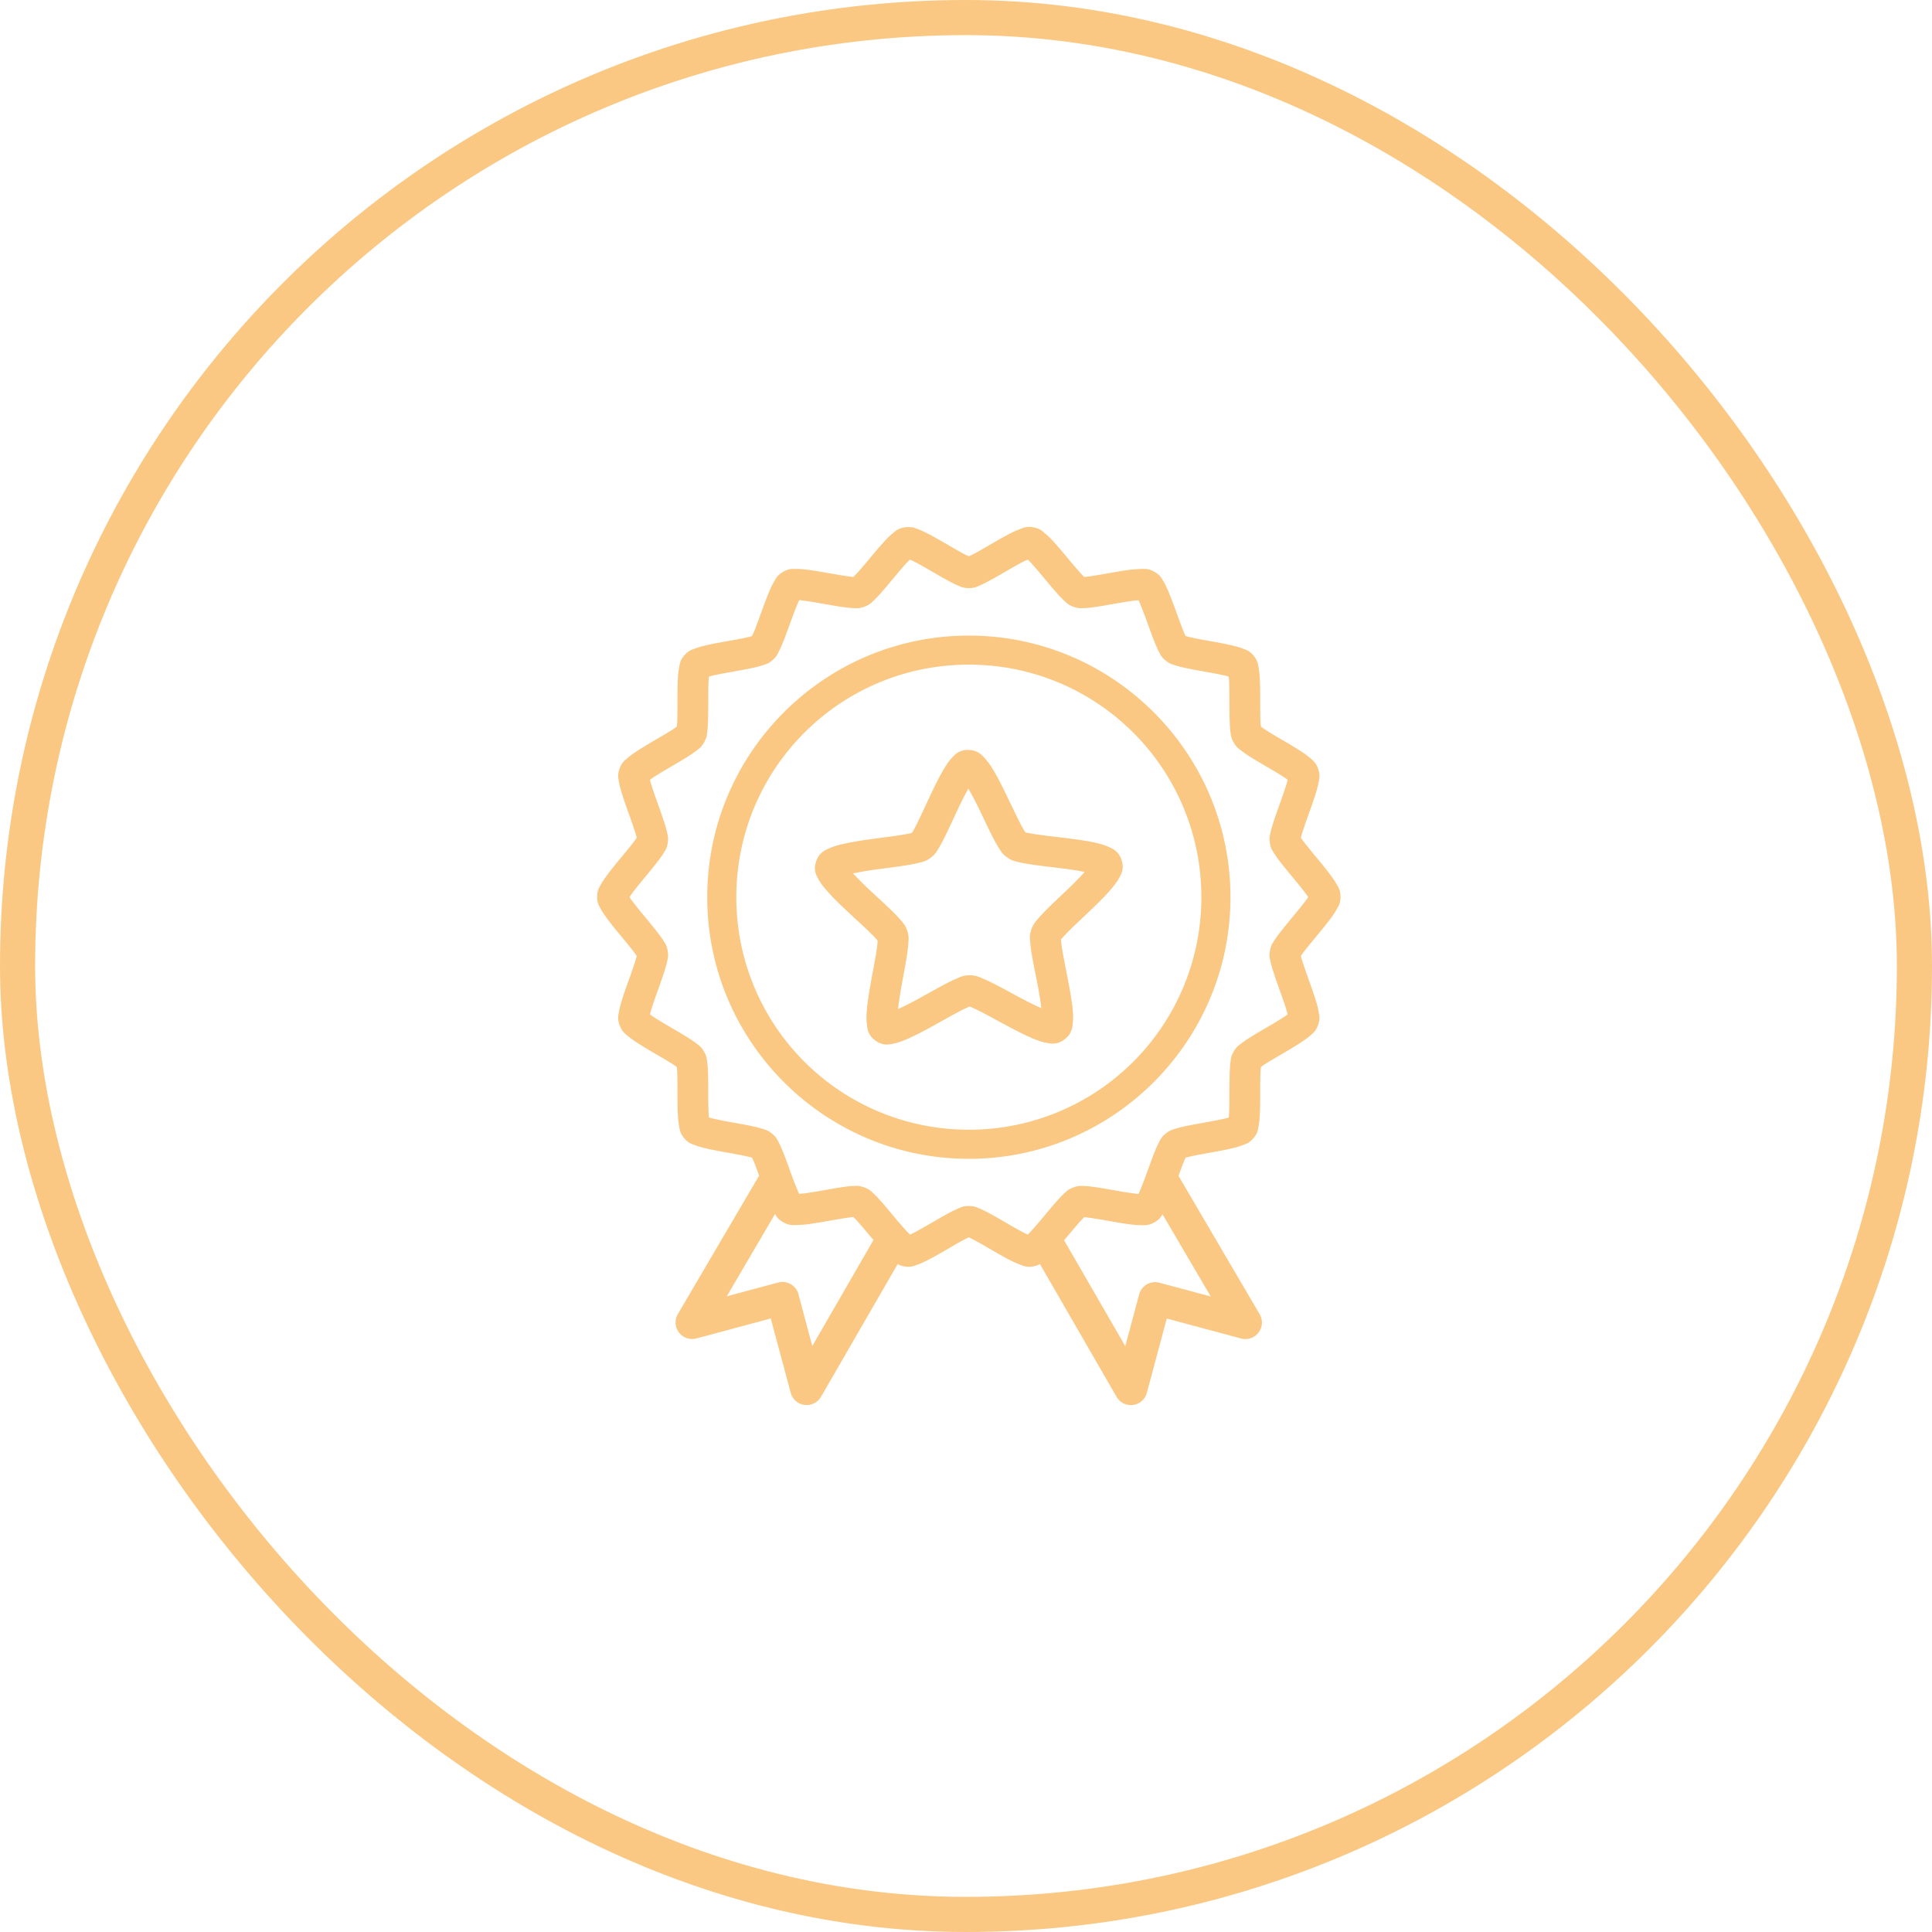 <svg xmlns="http://www.w3.org/2000/svg" width="110" height="110" viewBox="0 0 110 110">
    <g fill="none" fill-rule="evenodd">
        <rect width="108" height="108" x="1" y="1" stroke="#FAC883" stroke-width="2" rx="54"/>
        <path fill="#FAC883" fill-rule="nonzero" d="M51.917 30.014v.014a1.295 1.295 0 0 0-.431 0c-.375.066-.495.204-.64.322a4.373 4.373 0 0 0-.414.39c-.272.286-.556.627-.839.965a35.3 35.3 0 0 1-.78.914 4.45 4.45 0 0 1-.223.23c-.081 0-.178-.021-.311-.035-.321-.044-.746-.12-1.177-.195-.432-.076-.87-.153-1.26-.195a4.44 4.44 0 0 0-.565-.031c-.187 0-.37-.02-.698.171-.328.191-.393.36-.49.52a4.474 4.474 0 0 0-.253.507c-.158.362-.314.782-.465 1.198-.15.415-.298.825-.421 1.13a4.618 4.618 0 0 1-.133.297 5.221 5.221 0 0 1-.309.079c-.316.07-.739.145-1.17.222-.431.077-.87.158-1.253.253a4.27 4.27 0 0 0-.54.165c-.175.068-.355.107-.596.397-.242.29-.245.473-.28.657a4.407 4.407 0 0 0-.07.561c-.025.395-.025.844-.026 1.287-.002.442-.001.88-.014 1.208-.006.14-.018.242-.028.325-.066.05-.146.11-.263.185-.275.176-.651.394-1.03.616-.38.222-.762.45-1.089.67-.163.111-.311.22-.451.343-.14.125-.294.221-.421.575-.128.354-.073.527-.045.712.029.185.076.361.13.551.11.38.259.803.407 1.219.15.415.295.827.394 1.14.042.132.07.233.089.314a4.21 4.21 0 0 1-.192.27c-.198.26-.475.592-.756.931-.28.34-.563.686-.794 1.007-.116.16-.219.311-.308.475-.09.165-.202.31-.202.685 0 .375.112.52.202.684.09.165.192.316.308.476.231.32.513.667.794 1.006.28.34.558.671.756.931.086.112.146.2.192.27-.02.083-.047.182-.089.316a35.4 35.4 0 0 1-.394 1.14c-.148.415-.298.834-.407 1.214-.054.19-.101.37-.13.555-.028.185-.083.358.045.712.127.353.28.45.42.575.14.124.29.231.452.342.327.221.71.448 1.089.67.379.223.755.438 1.03.613.116.074.197.135.263.185.01.084.022.188.028.329.013.328.012.765.014 1.208 0 .442 0 .888.027 1.283.013.198.033.381.068.565.036.184.04.366.281.657.241.29.421.33.596.397.174.069.35.12.54.168.382.095.822.175 1.253.253.431.077.854.153 1.17.223.132.03.23.056.309.078.036.076.08.17.133.298.08.195.177.47.27.726l-4.627 7.882a.942.942 0 0 0 1.058 1.386l4.233-1.136 1.137 4.237a.942.942 0 0 0 1.721.226l4.367-7.56c.092.052.204.1.377.13.375.066.535-.021.712-.083.177-.061.344-.135.52-.222.353-.175.74-.396 1.12-.616.379-.22.752-.44 1.04-.592.12-.064.208-.107.284-.14.075.033.164.076.284.14.287.152.66.371 1.04.592.38.22.766.441 1.12.616.176.087.343.16.52.222.176.062.337.149.711.082.172-.03.282-.079.374-.13l4.363 7.56a.94.94 0 0 0 1.722-.225l1.136-4.234 4.23 1.136a.94.94 0 0 0 1.055-1.386L67.1 66.95c.095-.261.193-.54.273-.739.053-.128.097-.223.134-.298a5.22 5.22 0 0 1 .308-.078c.317-.07.74-.144 1.17-.223.432-.077.871-.158 1.253-.253.19-.047.367-.1.54-.168.175-.068.355-.107.596-.397.242-.29.245-.473.281-.657.036-.184.055-.367.068-.565.027-.395.027-.84.028-1.283 0-.443 0-.88.013-1.208.006-.14.018-.245.028-.329.066-.049.147-.11.263-.185.275-.175.648-.39 1.027-.612.379-.223.762-.45 1.089-.671.163-.11.311-.218.451-.342.14-.125.294-.222.421-.575.128-.354.073-.527.045-.712a4.487 4.487 0 0 0-.13-.555c-.11-.38-.259-.8-.408-1.215a35.36 35.36 0 0 1-.393-1.14 4.567 4.567 0 0 1-.09-.314c.047-.07.107-.16.193-.27.198-.26.475-.592.756-.932.28-.34.566-.686.797-1.006a4.36 4.36 0 0 0 .308-.476c.09-.164.202-.309.202-.684 0-.376-.112-.52-.202-.685a4.36 4.36 0 0 0-.308-.475c-.231-.32-.516-.667-.797-1.007a35.19 35.19 0 0 1-.756-.934 4.742 4.742 0 0 1-.192-.267c.02-.082.047-.181.089-.315.099-.312.245-.724.393-1.14.15-.415.299-.838.408-1.218a4.43 4.43 0 0 0 .13-.55c.028-.186.083-.36-.045-.713-.127-.353-.28-.45-.42-.575a4.306 4.306 0 0 0-.452-.342c-.327-.221-.71-.449-1.089-.67-.379-.223-.752-.441-1.027-.617a4.306 4.306 0 0 1-.263-.185c-.01-.084-.022-.186-.028-.325-.013-.328-.012-.766-.013-1.208-.001-.443-.001-.892-.028-1.287a4.41 4.41 0 0 0-.068-.561c-.036-.184-.04-.367-.28-.657-.242-.291-.422-.33-.596-.397a4.27 4.27 0 0 0-.541-.165 20.694 20.694 0 0 0-1.253-.253c-.43-.077-.853-.153-1.17-.222a5.218 5.218 0 0 1-.308-.08 4.708 4.708 0 0 1-.134-.297c-.123-.304-.27-.714-.42-1.13-.151-.415-.308-.835-.466-1.197a4.412 4.412 0 0 0-.253-.507c-.096-.16-.165-.33-.49-.52-.327-.191-.511-.168-.698-.171-.187 0-.37.017-.565.03-.39.043-.828.12-1.26.196-.43.075-.855.152-1.177.195a6.62 6.62 0 0 1-.311.034 4.604 4.604 0 0 1-.223-.23 35.296 35.296 0 0 1-.78-.913c-.282-.338-.57-.683-.842-.969a4.248 4.248 0 0 0-.41-.386c-.146-.118-.266-.259-.64-.326-.376-.066-.536.018-.712.08a4.423 4.423 0 0 0-.52.225c-.354.175-.74.396-1.12.616-.38.22-.753.44-1.04.592-.12.063-.209.1-.284.134-.076-.034-.164-.07-.284-.134-.288-.152-.661-.372-1.04-.592-.38-.22-.767-.441-1.12-.616a4.417 4.417 0 0 0-.52-.226c-.089-.03-.172-.068-.28-.089zm-.11 1.848c.048.021.076.027.134.055.275.137.642.344 1.017.561.374.218.756.442 1.098.623.171.091.331.174.493.24.162.066.291.144.613.144.321 0 .447-.078.609-.144.162-.067.321-.15.493-.24.342-.18.727-.405 1.102-.623.375-.217.74-.425 1.016-.56.059-.03.086-.035.134-.056.037.037.06.052.106.1.213.223.488.55.767.883.278.333.56.676.82.965.131.143.252.272.38.39.13.12.224.235.524.346.301.11.449.082.623.075.175 0 .353-.025.545-.051.383-.053.82-.132 1.245-.206.426-.075.843-.145 1.147-.178.065 0 .092.001.144-.017.024.05.037.074.065.137.124.284.275.686.424 1.095.149.41.298.83.445 1.191.073.18.145.345.226.5.08.156.13.296.373.503.244.207.391.23.558.284.166.055.338.098.527.14.378.085.814.16 1.239.237.425.077.842.152 1.14.226.065.017.092.03.143.044.006.054.013.084.017.154.021.31.023.738.024 1.174.002.437.002.883.018 1.273.007.195.017.374.04.548.024.173.024.322.182.599.158.276.287.35.424.458.138.109.285.21.449.315.326.21.711.431 1.085.65.373.22.738.437.992.61.058.038.08.059.123.092-.013.055-.018.086-.037.154-.086.298-.227.702-.373 1.113-.147.41-.297.826-.414 1.197-.059.186-.11.36-.148.53-.036.173-.088.312-.034.624.055.312.15.426.243.575.093.149.2.297.319.452.236.309.52.647.797.982.277.335.548.667.729.917.042.058.058.086.089.134-.031.047-.047.075-.089.133-.181.25-.452.579-.729.914-.277.335-.561.676-.797.986a5.768 5.768 0 0 0-.319.445c-.093.148-.188.269-.243.581-.054.313-.002.452.034.623.037.172.089.342.148.527.117.372.267.792.414 1.202.146.41.287.814.373 1.112.02.068.024.1.037.154-.044.033-.065.052-.123.092-.254.174-.619.39-.992.61-.374.219-.759.441-1.085.65a5.9 5.9 0 0 0-.449.311c-.137.109-.266.183-.424.459-.158.276-.158.422-.181.596a5.947 5.947 0 0 0-.041.55c-.016.39-.016.834-.018 1.27 0 .437-.003.864-.024 1.174-.004.07-.01.102-.017.158-.051.017-.078.027-.143.044-.298.074-.715.153-1.14.23-.425.077-.861.152-1.24.236-.188.042-.36.082-.526.137-.167.054-.314.08-.558.287-.244.207-.292.348-.373.503a5.9 5.9 0 0 0-.226.5c-.147.36-.296.781-.445 1.19-.149.41-.3.809-.424 1.093-.028.063-.044.088-.069.137-.051 0-.077 0-.14-.018a19.98 19.98 0 0 1-1.147-.177c-.425-.076-.862-.155-1.245-.206a5.701 5.701 0 0 0-.545-.055c-.174 0-.322-.028-.623.083-.3.11-.394.224-.523.342-.13.119-.25.25-.38.393-.26.289-.543.632-.821.966-.28.333-.554.652-.767.876l-.106.106c-.048-.021-.075-.03-.134-.058a20.352 20.352 0 0 1-1.016-.565c-.375-.217-.76-.442-1.102-.623a5.437 5.437 0 0 0-.493-.236c-.162-.067-.288-.144-.61-.144-.32 0-.45.077-.612.144a5.733 5.733 0 0 0-.493.24c-.342.18-.724.405-1.098.622-.375.217-.742.425-1.017.562-.058.028-.086.037-.133.058-.038-.037-.061-.057-.107-.106a19.687 19.687 0 0 1-.766-.876c-.279-.334-.561-.677-.822-.966a5.954 5.954 0 0 0-.38-.393c-.129-.118-.222-.232-.523-.342-.301-.11-.448-.09-.623-.083-.175 0-.353.029-.544.055-.384.053-.82.132-1.246.206-.425.075-.842.145-1.147.177-.063 0-.089 0-.14.018-.024-.05-.04-.072-.068-.137a20.008 20.008 0 0 1-.425-1.092c-.149-.41-.298-.83-.445-1.191a5.83 5.83 0 0 0-.226-.5c-.08-.156-.129-.296-.373-.503-.244-.207-.391-.234-.558-.287a5.642 5.642 0 0 0-.527-.137c-.378-.084-.813-.16-1.239-.237a20.902 20.902 0 0 1-1.14-.229c-.065-.017-.091-.027-.143-.044-.006-.056-.012-.088-.017-.158a20.62 20.62 0 0 1-.024-1.174c-.001-.436-.002-.88-.017-1.27a5.975 5.975 0 0 0-.041-.55c-.024-.174-.024-.32-.182-.596-.158-.276-.286-.35-.424-.459a5.638 5.638 0 0 0-.452-.311c-.327-.209-.711-.431-1.085-.65-.374-.22-.737-.437-.992-.61-.058-.038-.08-.059-.124-.092.014-.054.018-.086.038-.154.086-.298.226-.702.373-1.112.147-.41.297-.83.414-1.202.059-.185.11-.355.147-.527.037-.171.09-.31.035-.623-.055-.312-.15-.433-.243-.581-.093-.15-.2-.291-.319-.445-.236-.31-.52-.65-.797-.986a20.113 20.113 0 0 1-.726-.914c-.042-.058-.058-.086-.089-.133.031-.048.047-.076.09-.134.18-.25.448-.582.725-.917.277-.335.561-.677.797-.986.118-.154.226-.3.319-.448.092-.15.188-.263.243-.575.054-.312.002-.452-.035-.623a5.864 5.864 0 0 0-.147-.53c-.117-.372-.267-.788-.414-1.198-.147-.41-.287-.815-.373-1.113-.02-.068-.024-.1-.038-.154.044-.033.066-.054.124-.092.255-.174.618-.39.992-.61.374-.219.758-.44 1.085-.65.164-.105.314-.207.452-.315.138-.108.266-.182.424-.458.158-.277.158-.426.182-.6.023-.173.033-.352.04-.547.016-.39.017-.836.018-1.273.001-.436.003-.864.024-1.174.004-.07.01-.098.017-.154.052-.017.078-.029.144-.044.297-.074.714-.15 1.14-.226.425-.077.86-.153 1.238-.236.19-.043.36-.086.527-.14.167-.055.314-.078.558-.285.244-.207.292-.348.373-.503a5.9 5.9 0 0 0 .226-.5c.147-.36.296-.781.445-1.19.149-.41.3-.812.425-1.096.027-.063.04-.088.065-.137.052 0 .079 0 .143.017.305.034.722.104 1.147.178.425.076.862.154 1.246.206.191.026.37.047.544.054.175 0 .322.032.623-.078.3-.11.394-.224.523-.343.13-.119.25-.249.38-.393.26-.289.543-.632.822-.965.278-.334.554-.66.766-.883.045-.048.069-.063.107-.1zm3.355 4.326c-8.217 0-14.895 6.679-14.895 14.895 0 8.217 6.678 14.895 14.895 14.895 8.216 0 14.895-6.678 14.895-14.895 0-8.216-6.679-14.895-14.895-14.895zm0 1.654c7.322 0 13.238 5.92 13.238 13.241a13.225 13.225 0 0 1-13.238 13.239 13.225 13.225 0 0 1-13.239-13.239c0-7.322 5.917-13.241 13.239-13.241zm-.041 4.853c-.527 0-.756.272-.931.462-.176.19-.309.396-.445.623-.273.453-.538.997-.798 1.55s-.512 1.11-.722 1.533c-.105.212-.2.392-.27.507-.014.023-.02.03-.034.048-.02 0-.027.017-.052.017-.13.033-.328.07-.561.106-.467.075-1.074.15-1.68.233a17.43 17.43 0 0 0-1.726.301c-.257.063-.488.13-.722.24-.234.11-.559.245-.718.746-.16.501.023.801.15 1.026.127.225.282.413.455.613.347.4.786.822 1.232 1.24.447.416.902.829 1.24 1.16.168.164.309.308.396.41.015.018.017.025.028.041 0 .023.005.032.003.058-.009.135-.032.339-.068.572-.073.466-.19 1.062-.298 1.663-.108.601-.21 1.201-.25 1.729-.02.263-.026.507.007.763s.061.607.49.914c.428.306.77.22 1.023.17.253-.05.482-.136.725-.239.488-.206 1.025-.492 1.561-.787.536-.295 1.066-.6 1.485-.818.21-.109.393-.195.517-.246.026-.018.037-.018.058-.018.02 0 .028 0 .048.018.125.05.31.136.52.243.422.213.953.508 1.493.797.54.289 1.08.573 1.57.774.246.1.475.181.73.229.254.047.595.128 1.02-.185.424-.312.452-.664.482-.92a3.65 3.65 0 0 0-.003-.76c-.046-.527-.158-1.129-.274-1.729-.116-.6-.236-1.194-.315-1.66a7.248 7.248 0 0 1-.079-.568c-.002-.024 0-.034 0-.055a.324.324 0 0 1 .031-.04c.087-.104.224-.255.39-.422.334-.334.784-.75 1.226-1.174.441-.422.876-.845 1.218-1.249.171-.202.321-.396.445-.623.124-.227.306-.524.14-1.023-.166-.5-.493-.635-.729-.743a3.74 3.74 0 0 0-.729-.233c-.516-.119-1.117-.198-1.725-.273-.607-.076-1.216-.144-1.684-.213a7.227 7.227 0 0 1-.564-.102c-.023 0-.03-.017-.048-.017-.015-.018-.023-.025-.038-.048a7.331 7.331 0 0 1-.274-.5c-.215-.42-.476-.973-.742-1.523-.267-.55-.536-1.094-.815-1.544a3.717 3.717 0 0 0-.455-.616c-.178-.187-.408-.455-.934-.451v-.007zm.013 2.207c.19.328.395.715.613 1.164.259.534.516 1.093.756 1.56.12.235.234.445.353.634.119.189.196.35.482.554.287.205.464.226.681.278.218.052.455.091.716.13.521.077 1.135.145 1.725.219.495.06.926.131 1.297.205-.254.28-.557.597-.917.941-.43.41-.881.829-1.253 1.201-.186.187-.35.36-.493.531-.143.172-.276.295-.383.63-.107.335-.07.51-.051.732.017.223.051.46.095.719.088.519.217 1.122.329 1.704.094.49.16.922.205 1.297-.345-.154-.74-.346-1.18-.581-.524-.28-1.064-.58-1.534-.818a8.32 8.32 0 0 0-.657-.305c-.207-.084-.366-.171-.719-.168-.352 0-.509.093-.715.178a8.51 8.51 0 0 0-.654.315c-.467.244-1.003.549-1.523.835-.437.241-.83.437-1.174.596.04-.376.104-.81.192-1.3.105-.584.223-1.189.305-1.709.04-.26.07-.496.085-.718.015-.223.05-.399-.061-.733-.111-.333-.242-.453-.387-.623a8.352 8.352 0 0 0-.503-.527c-.377-.368-.833-.779-1.267-1.184-.364-.34-.67-.654-.927-.93.37-.078.802-.157 1.297-.223.589-.081 1.198-.153 1.718-.237a8.58 8.58 0 0 0 .712-.14c.217-.054.397-.075.681-.284.284-.208.356-.37.472-.561.117-.19.229-.405.346-.64.234-.471.487-1.03.74-1.568.211-.451.414-.844.598-1.174zM44.127 69.12c.082.144.165.291.452.459.328.19.511.166.698.171.187 0 .37-.017.565-.03.39-.043.828-.12 1.26-.196.431-.075.856-.15 1.177-.195a6.62 6.62 0 0 1 .311-.034c.06.058.13.128.223.23.219.242.498.575.78.913.047.056.093.105.14.16l-3.484 6.038-.79-2.95a.942.942 0 0 0-1.154-.664l-2.926.784 2.748-4.686zm22.062.017l2.745 4.679-2.926-.784a.94.94 0 0 0-1.15.668l-.79 2.943-3.485-6.03c.05-.06.098-.109.147-.168.283-.338.562-.672.78-.914a4.45 4.45 0 0 1 .223-.23c.082 0 .179.023.311.035.322.044.746.119 1.178.195.431.075.868.153 1.26.195.195.021.377.034.564.03.187 0 .37.02.698-.17.28-.163.365-.31.445-.449z"/>
    </g>
</svg>
